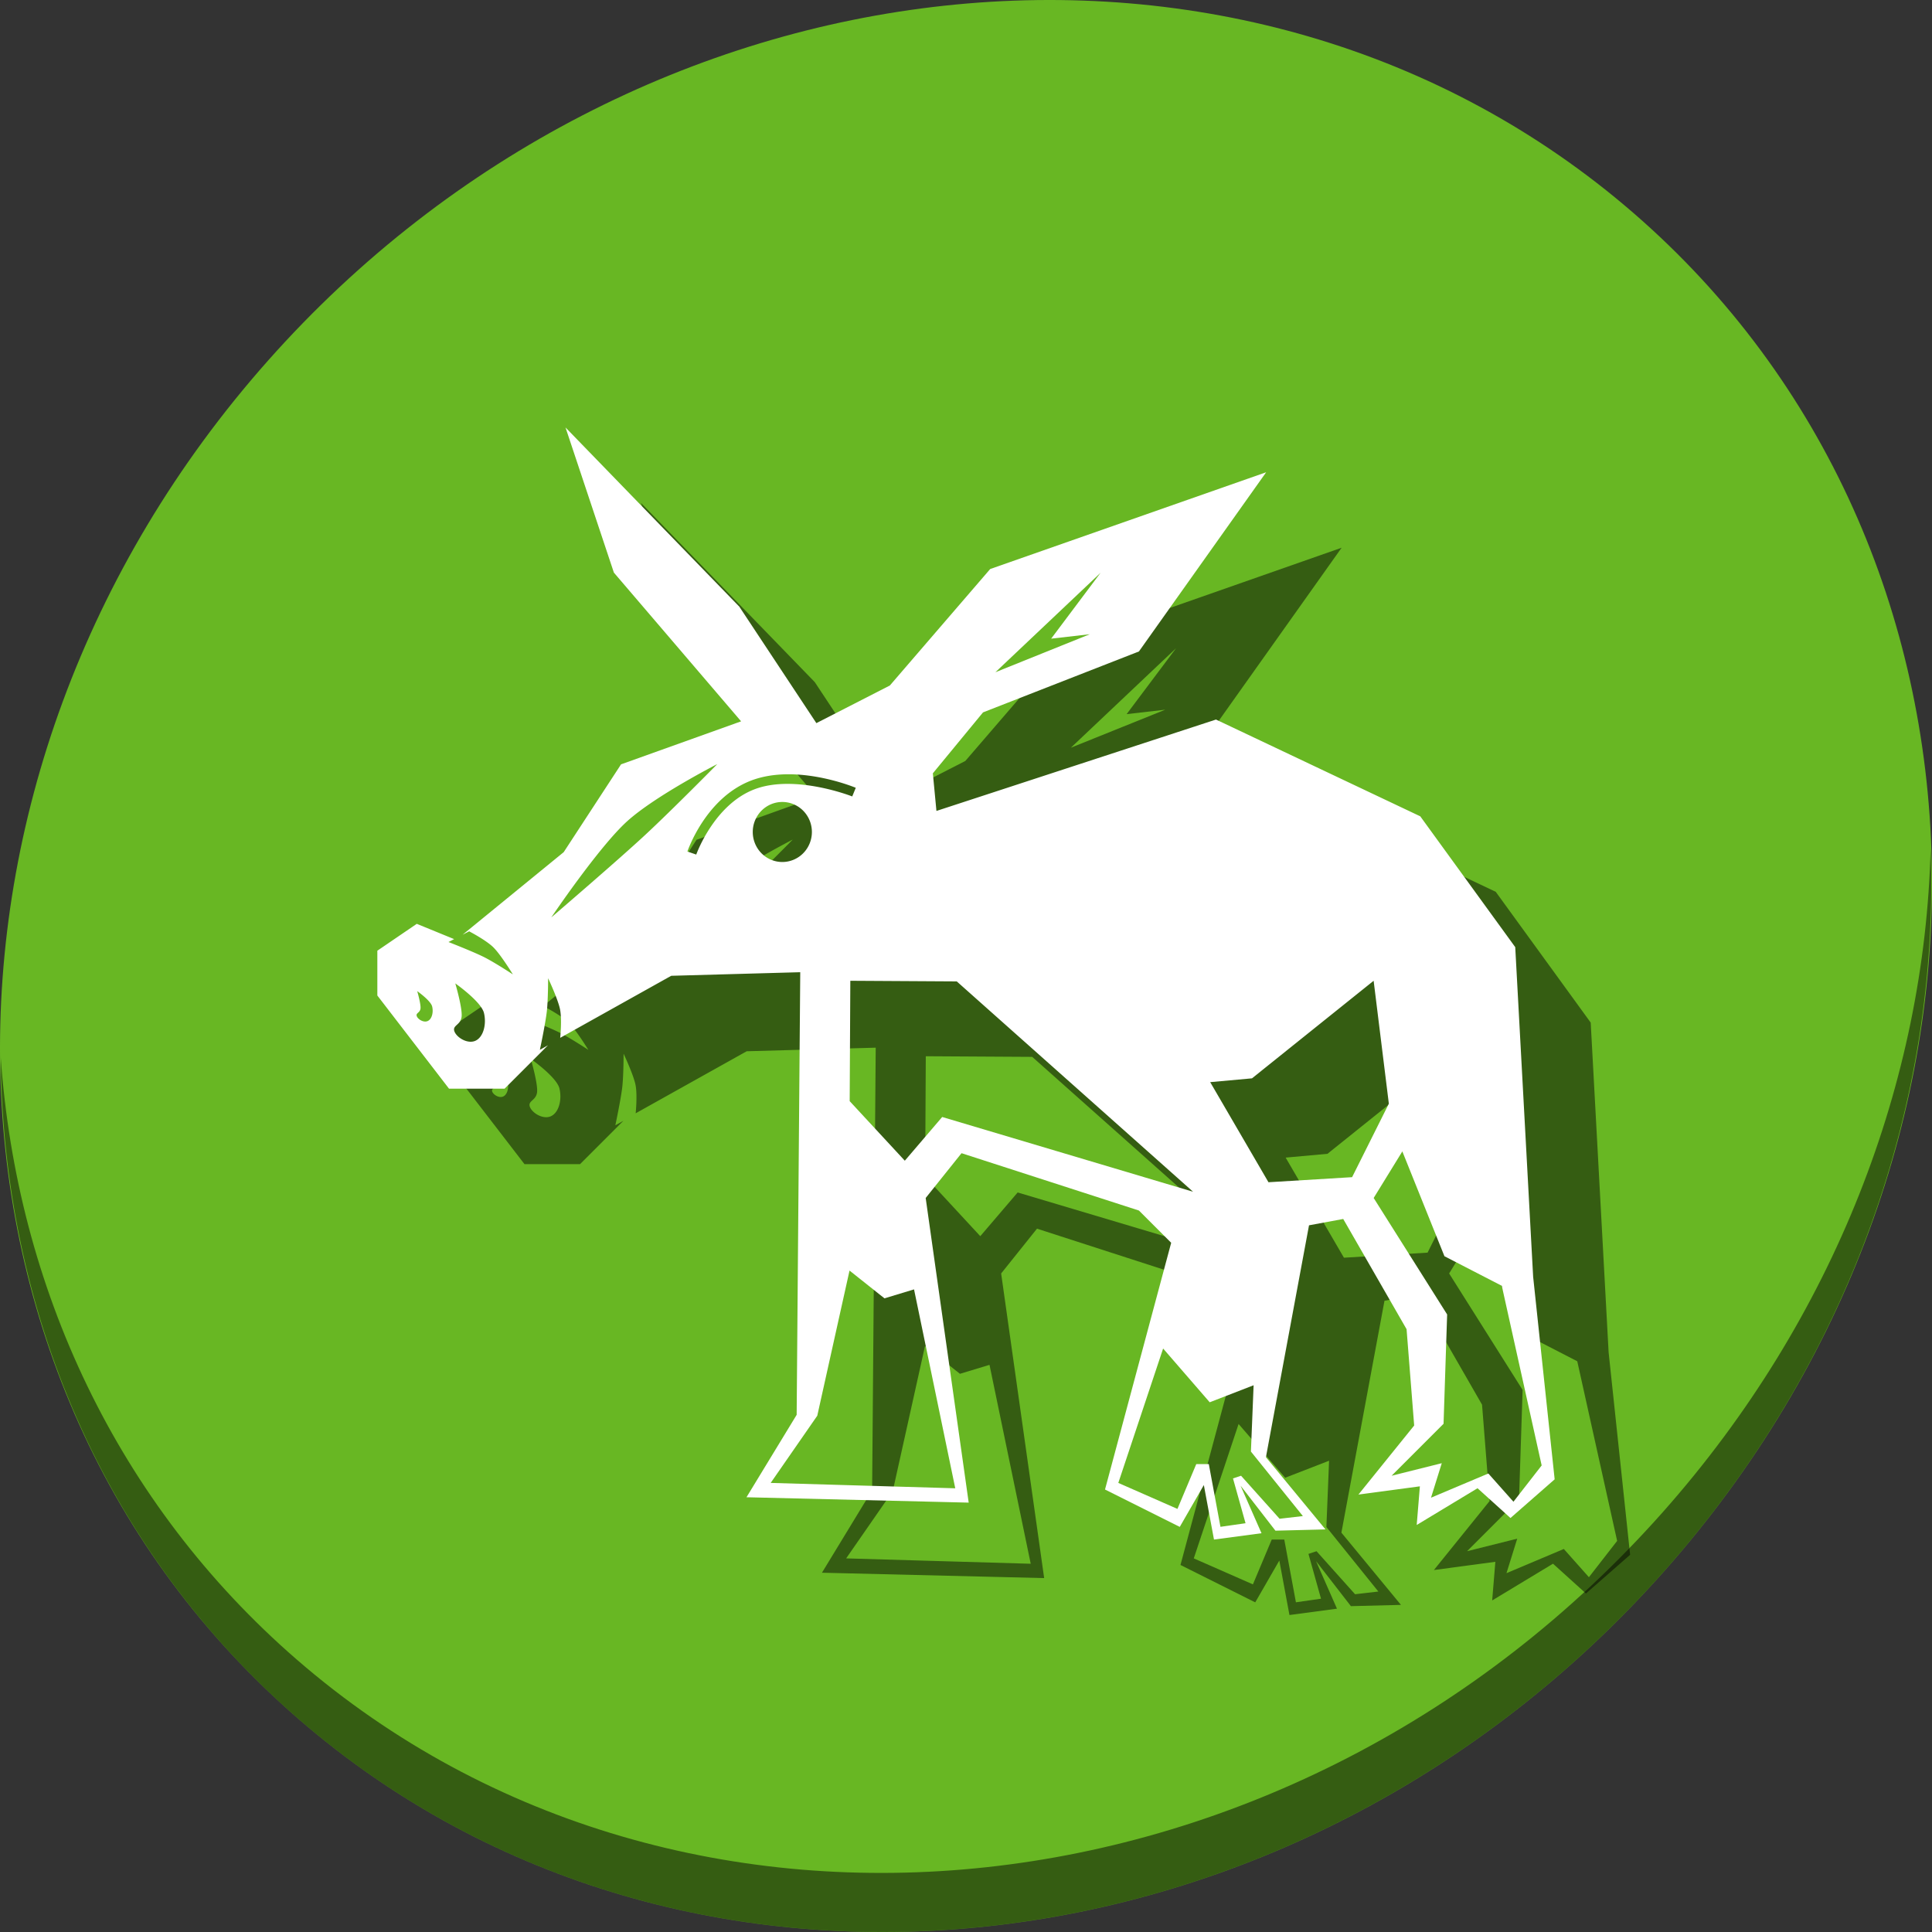<?xml version="1.0" encoding="UTF-8" standalone="no"?>
<!-- Created with Inkscape (http://www.inkscape.org/) -->

<svg
   xmlns:dc="http://purl.org/dc/elements/1.1/"
   xmlns:cc="http://creativecommons.org/ns#"
   xmlns:rdf="http://www.w3.org/1999/02/22-rdf-syntax-ns#"
   xmlns:svg="http://www.w3.org/2000/svg"
   xmlns="http://www.w3.org/2000/svg"
   xmlns:sodipodi="http://sodipodi.sourceforge.net/DTD/sodipodi-0.dtd"
   xmlns:inkscape="http://www.inkscape.org/namespaces/inkscape"
   id="svg2987"
   version="1.1"
   inkscape:version="0.92.2 2405546, 2018-03-11"
   width="512"
   height="512"
   sodipodi:docname="yast.svg">
  <rect width="100%" height="100%" fill="#333333" stroke="none"/>
  <defs
     id="defs2991" />
  <sodipodi:namedview
     pagecolor="#ffffff"
     bordercolor="#666666"
     borderopacity="1"
     objecttolerance="10"
     gridtolerance="10"
     guidetolerance="10"
     inkscape:pageopacity="0"
     inkscape:pageshadow="2"
     inkscape:window-width="1366"
     inkscape:window-height="706"
     id="namedview2989"
     showgrid="false"
     inkscape:zoom="0.65186406"
     inkscape:cx="382.38874"
     inkscape:cy="196.14128"
     inkscape:window-x="0"
     inkscape:window-y="0"
     inkscape:window-maximized="1"
     inkscape:current-layer="svg2987"
     showguides="false" />
  <g
     id="g909">
    <path
       id="path901"
       d="M 432.914,56.474 C 535.107,145.049 538.741,306.174 441.031,416.373 343.32,526.572 181.28,544.101 79.087,455.526 -23.106,366.951 -26.74,205.826 70.97,95.627 168.68,-14.572 330.721,-32.101 432.914,56.474 Z"
       inkscape:connector-curvature="0"
       style="fill:#68b723;fill-opacity:1;stroke-width:11.11" />
    <path
       id="path903"
       d="m 511.636,224.904 c -1.551,61.312 -25.161,124.155 -70.966,175.814 C 342.959,510.917 180.919,528.446 78.726,439.871 30.827,398.356 4.497,340.923 0.194,280.229 0.799,346.585 27.117,410.482 79.079,455.519 181.272,544.094 343.32,526.556 441.022,416.366 490.727,360.308 514.027,291.075 511.636,224.904 Z"
       inkscape:connector-curvature="0"
       style="opacity:1;fill:#000000;fill-opacity:0.49;stroke-width:11.11" />
    <path
       style="fill:#000000;fill-opacity:0.49;stroke:none;stroke-width:2.476px;stroke-linecap:butt;stroke-linejoin:miter;stroke-opacity:1"
       d="m 169.864,133.28 12.821,38.466 33.717,39.415 -31.817,11.398 -15.197,23.269 -26.795,21.883 1.736,-0.899 c 0,0 4.325,2.242 6.319,4.145 1.994,1.903 5.269,7.271 5.269,7.271 0,0 -4.643,-3.056 -7.484,-4.507 -2.842,-1.451 -9.577,-4.073 -9.577,-4.073 l 1.491,-0.773 -9.899,-4.05 L 120,271.947 v 11.873 l 18.996,24.693 h 14.721 l 11.504,-11.504 -2.147,1.208 c 0,0 1.501,-7.071 1.846,-10.243 0.345,-3.172 0.337,-8.73 0.337,-8.73 0,0 2.692,5.684 3.189,8.394 0.473,2.577 0.057,6.961 0.014,7.398 l 29.422,-16.441 34.191,-0.95 -0.95,117.297 -13.297,21.845 58.887,1.424 -11.398,-80.731 9.499,-11.871 47.013,15.196 8.549,8.548 -17.537,65.383 19.813,9.906 6.38,-11.082 2.686,14.439 12.592,-1.679 -5.54,-12.592 9.233,11.92 13.264,-0.335 -15.782,-19.141 11.417,-61.451 9.066,-1.679 16.79,29.214 2.014,25.521 -14.775,18.301 16.287,-2.182 -0.84,10.242 16.118,-9.738 8.731,7.891 L 432,412.038 l -5.699,-53.662 -4.748,-87.378 -25.169,-34.667 -54.137,-25.644 -74.081,24.22 -0.95,-9.973 13.296,-16.146 41.315,-16.146 33.717,-47.489 -73.132,25.643 -26.594,30.868 -19.471,9.972 -20.42,-30.867 z m 141.799,38.509 -13.096,17.462 10.242,-1.175 -25.016,10.073 z M 210.086,222.494 c 0,0 -11.826,12.008 -19.141,18.804 -7.315,6.796 -24.849,21.827 -24.849,21.827 0,0 12.629,-18.742 20.148,-25.521 7.519,-6.779 23.842,-15.11 23.842,-15.11 z m 18.429,2.701 c 9.514,-0.118 18.273,3.578 18.273,3.578 l -0.937,2.292 c 0,0 -15.177,-6.002 -25.919,-1.888 -10.76,4.121 -15.419,17.291 -15.419,17.291 l -2.341,-0.805 c 0,0 4.721,-14.146 16.874,-18.8 3.043,-1.165 6.298,-1.628 9.47,-1.668 z m -1.19,7.335 a 7.836,7.954 0 0 1 7.835,7.955 7.836,7.954 0 0 1 -7.835,7.954 7.836,7.954 0 0 1 -7.836,-7.954 7.836,7.954 0 0 1 7.836,-7.955 z m 18.019,47.385 28.207,0.167 62.626,55.742 -66.487,-19.811 -9.906,11.584 -14.608,-15.782 z m 138.683,0 4.03,32.572 -9.738,19.476 -22.162,1.342 -15.446,-26.527 11.08,-1.008 z m -243.369,0.698 c 0,0 6.872,4.82 7.598,7.836 0.726,3.016 -0.161,6.408 -2.256,7.36 -2.095,0.952 -4.998,-0.867 -5.58,-2.493 -0.581,-1.626 1.592,-1.604 1.901,-3.8 0.308,-2.196 -1.662,-8.903 -1.662,-8.903 z m -10.091,2.046 c 0,0 3.583,2.512 3.961,4.084 0.379,1.572 -0.083,3.34 -1.175,3.837 -1.092,0.496 -2.606,-0.452 -2.909,-1.3 -0.303,-0.847 0.829,-0.835 0.989,-1.98 0.161,-1.145 -0.866,-4.641 -0.866,-4.641 z m 261.067,42.475 11.16,27.78 15.197,7.836 10.566,47.606 -7.479,9.616 -6.649,-7.479 -15.197,6.412 2.85,-9.143 -13.297,3.325 13.772,-13.772 0.95,-28.968 -19.471,-30.868 z m -146.501,31.58 9.261,7.36 7.835,-2.374 10.923,52.712 -48.913,-1.424 12.347,-17.808 z m 83.105,20.657 12.347,14.247 11.634,-4.511 -0.713,17.571 13.772,17.095 -6.174,0.713 -10.21,-11.398 -2.137,0.713 3.325,11.871 -6.648,0.95 -3.087,-16.62 h -3.324 l -4.987,11.873 -15.671,-6.887 z"
       id="path98"
       inkscape:connector-curvature="0" />
    <path
       inkscape:connector-curvature="0"
       id="path4495"
       d="m 149.864,113.28 12.821,38.466 33.717,39.415 -31.817,11.398 -15.197,23.269 -26.795,21.883 1.736,-0.899 c 0,0 4.325,2.242 6.319,4.145 1.994,1.903 5.269,7.271 5.269,7.271 0,0 -4.643,-3.056 -7.484,-4.507 -2.842,-1.451 -9.577,-4.073 -9.577,-4.073 l 1.491,-0.773 -9.899,-4.05 L 100,251.947 v 11.873 l 18.996,24.693 h 14.721 l 11.504,-11.504 -2.147,1.208 c 0,0 1.501,-7.071 1.846,-10.243 0.345,-3.172 0.337,-8.73 0.337,-8.73 0,0 2.692,5.684 3.189,8.394 0.473,2.577 0.057,6.961 0.014,7.398 l 29.422,-16.441 34.191,-0.95 -0.95,117.297 -13.297,21.845 58.887,1.424 -11.398,-80.731 9.499,-11.871 47.013,15.196 8.549,8.548 -17.537,65.383 19.813,9.906 6.38,-11.082 2.686,14.439 12.592,-1.679 -5.54,-12.592 9.233,11.92 13.264,-0.335 -15.782,-19.141 11.417,-61.451 9.066,-1.679 16.79,29.214 2.014,25.521 -14.775,18.301 16.287,-2.182 -0.84,10.242 16.118,-9.738 8.731,7.891 L 412,392.038 l -5.699,-53.662 -4.748,-87.378 -25.169,-34.667 -54.137,-25.644 -74.081,24.22 -0.95,-9.973 13.296,-16.146 41.315,-16.146 33.717,-47.489 -73.132,25.643 -26.594,30.868 -19.471,9.972 -20.42,-30.867 z m 141.799,38.509 -13.096,17.462 10.242,-1.175 -25.016,10.073 z M 190.086,202.494 c 0,0 -11.826,12.008 -19.141,18.804 -7.315,6.796 -24.849,21.827 -24.849,21.827 0,0 12.629,-18.742 20.148,-25.521 7.519,-6.779 23.842,-15.11 23.842,-15.11 z m 18.429,2.701 c 9.514,-0.118 18.273,3.578 18.273,3.578 l -0.937,2.292 c 0,0 -15.177,-6.002 -25.919,-1.888 -10.76,4.121 -15.419,17.291 -15.419,17.291 l -2.341,-0.805 c 0,0 4.721,-14.146 16.874,-18.8 3.043,-1.165 6.298,-1.628 9.47,-1.668 z m -1.19,7.335 a 7.836,7.954 0 0 1 7.835,7.955 7.836,7.954 0 0 1 -7.835,7.954 7.836,7.954 0 0 1 -7.836,-7.954 7.836,7.954 0 0 1 7.836,-7.955 z m 18.019,47.385 28.207,0.167 62.626,55.742 -66.487,-19.811 -9.906,11.584 -14.608,-15.782 z m 138.683,0 4.03,32.572 -9.738,19.476 -22.162,1.342 -15.446,-26.527 11.08,-1.008 z m -243.369,0.698 c 0,0 6.872,4.82 7.598,7.836 0.726,3.016 -0.161,6.408 -2.256,7.36 -2.095,0.952 -4.998,-0.867 -5.58,-2.493 -0.581,-1.626 1.592,-1.604 1.901,-3.8 0.308,-2.196 -1.662,-8.903 -1.662,-8.903 z m -10.091,2.046 c 0,0 3.583,2.512 3.961,4.084 0.379,1.572 -0.083,3.34 -1.175,3.837 -1.092,0.496 -2.606,-0.452 -2.909,-1.3 -0.303,-0.847 0.829,-0.835 0.989,-1.98 0.161,-1.145 -0.866,-4.641 -0.866,-4.641 z m 261.067,42.475 11.16,27.78 15.197,7.836 10.566,47.606 -7.479,9.616 -6.649,-7.479 -15.197,6.412 2.85,-9.143 -13.297,3.325 13.772,-13.772 0.95,-28.968 -19.471,-30.868 z m -146.501,31.58 9.261,7.36 7.835,-2.374 10.923,52.712 -48.913,-1.424 12.347,-17.808 z m 83.105,20.657 12.347,14.247 11.634,-4.511 -0.713,17.571 13.772,17.095 -6.174,0.713 -10.21,-11.398 -2.137,0.713 3.325,11.871 -6.648,0.95 -3.087,-16.62 h -3.324 l -4.987,11.873 -15.671,-6.887 z"
       style="fill:#ffffff;fill-opacity:1;stroke:none;stroke-width:2.476px;stroke-linecap:butt;stroke-linejoin:miter;stroke-opacity:1" />
  </g>
</svg>
